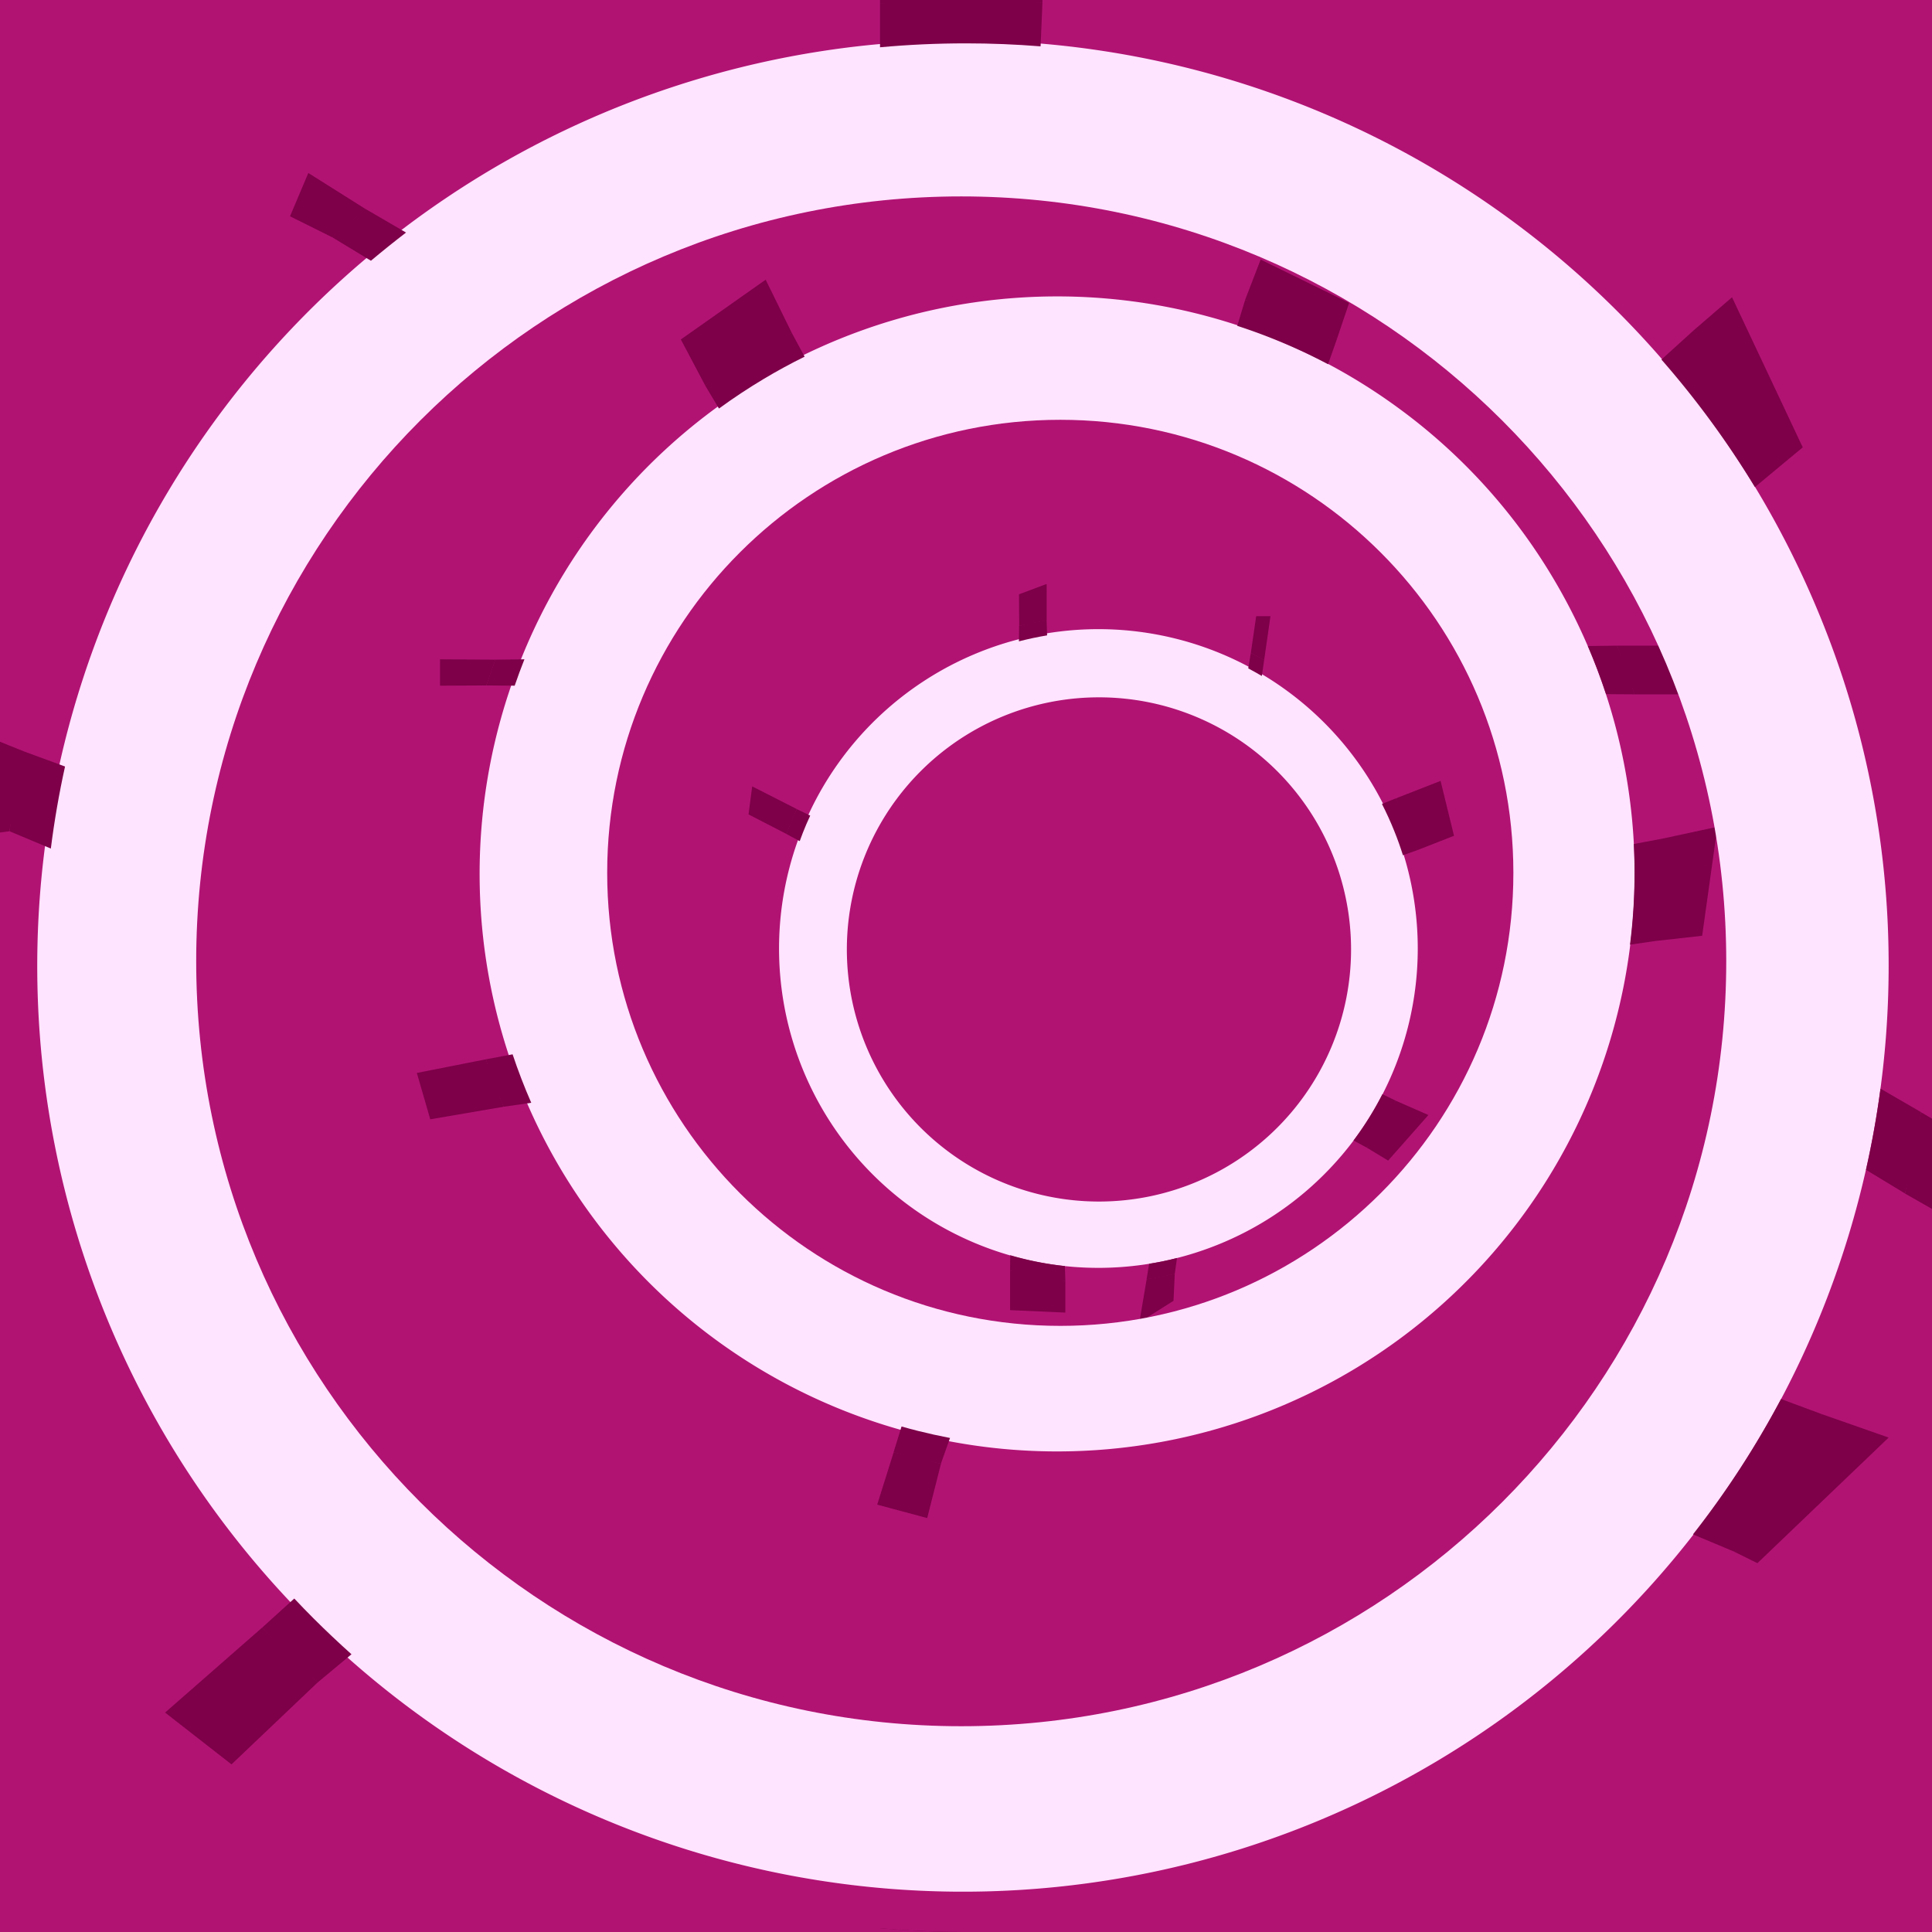 <svg id="Layer_2" data-name="Layer 2" xmlns="http://www.w3.org/2000/svg" viewBox="0 0 891.18 891.18"><defs><style>.cls-1{fill:#b11373;}.cls-2{fill:#7d0048;}.cls-3{fill:#ffe4ff;}</style></defs><title>Sandwich</title><rect class="cls-1" width="891.18" height="891.18"/><path class="cls-2" d="M443.87,871.17l-.85,20q-18.74-.09-37.09-1.73V869.37Q424.76,871.1,443.87,871.17Z"/><path class="cls-1" d="M825,211.79A446.31,446.31,0,0,0,480.84,1.38Q463.4,0,445.59,0q-20.05,0-39.66,1.75A443.28,443.28,0,0,0,168.69,96.47q-7.94,6.28-15.55,12.93A445.28,445.28,0,0,0,11,346.6Q6.91,364.75,4.3,383.43A450.32,450.32,0,0,0,0,445.59,444,444,0,0,0,120.92,750.77Q133.25,763.9,146.61,776A443.81,443.81,0,0,0,405.93,889.43q18.35,1.64,37.09,1.73c.85,0,1.71,0,2.57,0,144.51,0,273-68.79,354.36-175.42a444,444,0,0,0,78.79-165.2q4.47-18.46,7.37-37.52a449.12,449.12,0,0,0,5.07-67.45A443.42,443.42,0,0,0,825,211.79Zm35.8,327.85a420,420,0,0,1-23,71.6q-7.4,17.47-16.25,34.12a421.09,421.09,0,0,1-40.61,62.43,429.88,429.88,0,0,1-34.35,38.74A424.27,424.27,0,0,1,445.59,871.18h-1.72q-19.11-.06-37.94-1.8a424.1,424.1,0,0,1-243.8-106.3q-8.94-8-17.48-16.54-4.53-4.53-8.91-9.19A424.11,424.11,0,0,1,20,445.59a429.28,429.28,0,0,1,3.4-54.18q2.42-19.1,6.55-37.84a424.77,424.77,0,0,1,114.7-208.92q12.78-12.78,26.45-24.33,8-6.73,16.19-13A424.18,424.18,0,0,1,405.93,21.81Q425.6,20,445.59,20q17.31,0,34.4,1.36A424.2,424.2,0,0,1,746.53,144.65q10.31,10.31,19.83,21.21A424.1,424.1,0,0,1,871.18,445.59a429.15,429.15,0,0,1-3.72,56.62Q865,521.11,860.78,539.64Z"/><path class="cls-3" d="M837.74,279.94a427,427,0,1,0,33.44,165.65A424.1,424.1,0,0,0,837.74,279.94ZM786,589.38a370.62,370.62,0,1,1,29-143.79A368,368,0,0,1,786,589.38Z"/><path class="cls-2" d="M480.84,1.38l-.85,20Q462.91,20,445.59,20q-20,0-39.66,1.81V1.75Q425.52,0,445.59,0,463.38,0,480.84,1.38Z"/><path class="cls-2" d="M162.13,763.07,146.61,776q-13.35-12.08-25.69-25.21l14.82-13.43q4.37,4.65,8.91,9.19Q153.19,755.07,162.13,763.07Z"/><path class="cls-2" d="M825,211.79l-15.51,12.89a422.68,422.68,0,0,0-43.11-58.82l14.81-13.42A446.73,446.73,0,0,1,825,211.79Z"/><path class="cls-2" d="M30,353.57q-4.14,18.72-6.55,37.84l-19.1-8Q6.91,364.76,11,346.6Z"/><path class="cls-2" d="M840.41,652.33A444.27,444.27,0,0,1,800,715.76l-19.07-8a421.09,421.09,0,0,0,40.61-62.43Z"/><path class="cls-2" d="M187.29,107.27q-8.23,6.32-16.19,13l-18-10.92q7.62-6.65,15.55-12.93Z"/><path class="cls-2" d="M886.11,513q-2.9,19-7.37,37.52l-18-10.92q4.19-18.52,6.68-37.43Z"/><path class="cls-1" d="M616.79,156.09a278.45,278.45,0,0,0-251.58-2.57q-9.78,4.83-19.31,10.53-10.74,6.42-20.68,13.63a276.42,276.42,0,0,0-96.73,126.61q-2.24,5.9-4.18,11.89a277.71,277.71,0,0,0-.21,172.46q3.6,11,8.17,21.88a281.38,281.38,0,0,0,17.58,34.66A277,277,0,0,0,412.22,669.9Q423,673,434,675.18A276.83,276.83,0,0,0,609.18,653q10.35-5,20.42-10.94l1.38-.81a278,278,0,0,0,123-320.94q-3.51-11.31-8.06-22.45A278.88,278.88,0,0,0,616.79,156.09Zm124,164.09a262.18,262.18,0,0,1,10.57,45.71q1.64,11.72,2.21,23.46a262,262,0,0,1-1.77,46.42,267.69,267.69,0,0,1-6,31.73,264.57,264.57,0,0,1-121.26,163c-.3.19-.61.37-.92.55q-10.26,6.08-20.89,11.17A264.46,264.46,0,0,1,438.22,663.3q-7.35-1.42-14.65-3.26c-2.58-.65-5.16-1.34-7.71-2.07a264.54,264.54,0,0,1-155.3-119.19,267.65,267.65,0,0,1-15.51-30.1q-4.81-11-8.6-22.35A265.06,265.06,0,0,1,231,337.77q2.75-10.92,6.37-21.49,2.11-6.13,4.5-12.16a264.61,264.61,0,0,1,89.73-115.7q9.94-7.26,20.65-13.66,9.27-5.53,18.86-10.27A264.56,264.56,0,0,1,553.3,145.24q8.82,2.22,17.41,5A266.11,266.11,0,0,1,732.43,298Q737.16,308.92,740.83,320.18Z"/><path class="cls-3" d="M645.42,188.49a266.39,266.39,0,1,0,70.89,78A264.59,264.59,0,0,0,645.42,188.49ZM716.7,370.74a231.24,231.24,0,1,1-30.46-86.28A229.71,229.71,0,0,1,716.7,370.74Z"/><path class="cls-2" d="M365.21,153.52l5.94,11q-9.58,4.72-18.86,10.27-10.69,6.39-20.65,13.66l-6.42-10.74q9.93-7.2,20.68-13.63Q355.43,158.36,365.21,153.52Z"/><path class="cls-2" d="M438.22,663.3,434,675.18q-11-2.19-21.82-5.28L415.86,658c2.55.73,5.13,1.42,7.71,2.07Q430.88,661.89,438.22,663.3Z"/><path class="cls-2" d="M616.79,156.09,612.6,168a264.48,264.48,0,0,0-41.89-17.7l3.63-11.92A277.61,277.61,0,0,1,616.79,156.09Z"/><path class="cls-2" d="M236.45,486.33q3.78,11.34,8.6,22.35l-12.78,1.84q-4.58-10.83-8.17-21.88Z"/><path class="cls-2" d="M766,387a276,276,0,0,1-1.37,46.91l-12.76,1.83a262,262,0,0,0,1.77-46.42Z"/><path class="cls-2" d="M241.91,304.12q-2.39,6-4.5,12.16l-13.1-.1q2-6,4.18-11.89Z"/><path class="cls-2" d="M745.88,297.83q4.54,11.12,8.06,22.45l-13.11-.1q-3.69-11.26-8.4-22.18Z"/><path class="cls-1" d="M630.47,529.38A154,154,0,0,0,653.64,392.2c-1.2-3.84-2.56-7.67-4.09-11.46q-2.56-6.42-5.65-12.48a153,153,0,0,0-60.79-63.78c-2-1.16-4.06-2.26-6.13-3.32a153.6,153.6,0,0,0-94.18-15q-6.35,1-12.66,2.57a154.94,154.94,0,0,0-20.45,6.61,153.16,153.16,0,0,0-82.17,77.89q-2.61,5.64-4.77,11.47a153.08,153.08,0,0,0-3,97.58c1.22,4.05,2.63,8.09,4.21,12.09.1.28.21.55.32.83a153.69,153.69,0,0,0,164.66,94.92q6.5-.93,13-2.46a155.22,155.22,0,0,0,22.25-7A152.93,152.93,0,0,0,630.47,529.38ZM530.11,582.94a144.09,144.09,0,0,1-25.88,1.82q-6.54-.12-13-.82a145,145,0,0,1-25.2-5,148.71,148.71,0,0,1-16.82-6,146.25,146.25,0,0,1-78.54-80.33c-.08-.18-.15-.37-.22-.55q-2.43-6.12-4.3-12.38A146.25,146.25,0,0,1,368.88,388q1.41-3.9,3.05-7.72c.58-1.36,1.18-2.71,1.8-4a146.26,146.26,0,0,1,78.53-74.51A149.71,149.71,0,0,1,470,295.84c4.28-1.12,8.61-2,13-2.76a144.65,144.65,0,0,1,26.58-1.94,146.47,146.47,0,0,1,55,11.83c3.83,1.63,7.55,3.41,11.19,5.34,2.12,1.12,4.2,2.29,6.26,3.51a146.48,146.48,0,0,1,55.43,59q3.1,6.06,5.67,12.46,2.22,5.55,4,11.19a146.24,146.24,0,0,1-5.24,101.16q-2,4.62-4.24,9.07a146.3,146.3,0,0,1-76.09,69.47A148.06,148.06,0,0,1,543,580.27Q536.59,581.91,530.11,582.94Z"/><path class="cls-3" d="M610.29,542.22a147.31,147.31,0,1,0-48.73,32A146.47,146.47,0,0,0,610.29,542.22Zm-105.7,23.17a127.8,127.8,0,1,1,49.76-9.17A127,127,0,0,1,504.59,565.39Z"/><path class="cls-2" d="M653.64,392.2l-6.51,2.29q-1.75-5.64-4-11.19-2.56-6.39-5.67-12.46l6.42-2.58q3.08,6.06,5.65,12.48C651.08,384.53,652.44,388.36,653.64,392.2Z"/><path class="cls-2" d="M368.88,388l-6.13-3.31q2.16-5.84,4.77-11.47l6.21,3c-.62,1.33-1.22,2.68-1.8,4Q370.29,384.09,368.88,388Z"/><path class="cls-2" d="M630.47,529.38l-6.12-3.31a145.51,145.51,0,0,0,13.3-21.35l6.19,3A153.69,153.69,0,0,1,630.47,529.38Z"/><path class="cls-2" d="M483,293.08c-4.35.72-8.68,1.64-13,2.76l.1-7.14q6.32-1.56,12.66-2.57Z"/><path class="cls-2" d="M491.42,590.89a152.33,152.33,0,0,1-25.5-4.81L466,579a145,145,0,0,0,25.2,5Z"/><path class="cls-2" d="M582.05,311.82c-2.06-1.22-4.14-2.39-6.26-3.51l1.19-7.15c2.07,1.06,4.11,2.16,6.13,3.32Z"/><path class="cls-2" d="M541.88,587.63q-6.46,1.53-13,2.46l1.19-7.15q6.48-1,12.84-2.67Z"/><polygon class="cls-2" points="120.92 750.77 76.16 789.96 106.78 813.86 146.61 775.98 120.92 750.77"/><polyline class="cls-2" points="11.04 346.6 -0.71 341.87 -0.71 384.11 4.3 383.43 11.04 347.83"/><polygon class="cls-2" points="168.69 96.47 142.22 79.8 133.78 99.77 153.14 109.4 168.69 96.47"/><polygon class="cls-2" points="405.93 1.75 405.93 -2.33 480.84 -2.33 480.84 1.38 405.93 1.75"/><polygon class="cls-2" points="781.17 152.44 798.94 137.13 831.56 206.36 824.98 211.79 781.17 152.44"/><polygon class="cls-2" points="886.11 513.04 891.18 516.02 891.18 557.64 878.74 550.56 886.11 513.04"/><polygon class="cls-2" points="840.41 652.33 871.18 663.11 810.64 721.05 799.95 715.76 840.41 652.33"/><polygon class="cls-2" points="412.22 669.9 404.63 694.05 427.69 700.24 434.04 675.18 412.22 669.9"/><polygon class="cls-2" points="465.92 586.08 465.92 604.33 491.42 605.46 491.42 590.89 465.92 586.08"/><polygon class="cls-2" points="528.92 590.09 525.56 609.96 541.31 600.02 541.88 587.63 528.92 590.09"/><polygon class="cls-2" points="643.84 507.74 658.88 514.33 640.31 535.34 630.47 529.38 643.84 507.74"/><polygon class="cls-2" points="765.97 387.03 792.19 381.38 785.16 431.64 764.6 433.94 765.97 387.03"/><polygon class="cls-2" points="753.94 320.28 776.16 320.28 765.05 297.83 745.88 297.83 753.94 320.28"/><polygon class="cls-2" points="643.9 368.26 664.5 360.21 670.69 385.52 653.64 392.2 643.9 368.26"/><polygon class="cls-2" points="583.12 304.48 586.03 284.22 579.45 284.22 576.98 301.16 583.12 304.48"/><polygon class="cls-2" points="482.8 286.13 482.8 269.36 470.04 274.14 470.14 288.7 482.8 286.13"/><polygon class="cls-2" points="367.52 373.2 346.97 362.74 345.28 375.67 362.75 384.67 367.52 373.2"/><polygon class="cls-2" points="228.5 304.29 202.97 304.12 202.97 316.29 224.31 316.18 228.5 304.29"/><polygon class="cls-2" points="224.1 488.64 192.28 494.92 198.47 516.3 232.27 510.52 224.1 488.64"/><polygon class="cls-2" points="365.21 153.52 353.18 129.02 314.06 156.58 325.22 177.68 365.21 153.52"/><polygon class="cls-2" points="574.34 138.32 581.5 119.74 622.31 139.71 616.78 156.09 574.34 138.32"/><path class="cls-3" d="M443.38,21.81C210.5,21.81,21.7,210.57,21.7,443.43S210.5,865.05,443.38,865.05,865.07,676.28,865.07,443.43,676.27,21.81,443.38,21.81Zm0,774.45c-194.89,0-352.88-158-352.88-352.83S248.49,90.6,443.38,90.6s352.89,158,352.89,352.83S638.28,796.26,443.38,796.26Z"/><path class="cls-3" d="M489.08,152.94c-137.93,0-249.73,111.79-249.73,249.69s111.8,249.7,249.73,249.7,249.73-111.79,249.73-249.7S627,152.94,489.08,152.94Zm0,458.65c-115.42,0-209-93.55-209-209s93.57-208.95,209-208.95,209,93.55,209,209S604.5,611.59,489.08,611.59Z"/><path class="cls-3" d="M506.91,299a139,139,0,1,0,139,139A139,139,0,0,0,506.91,299Zm0,255.24A116.29,116.29,0,1,1,623.21,438,116.29,116.29,0,0,1,506.91,554.24Z"/></svg>